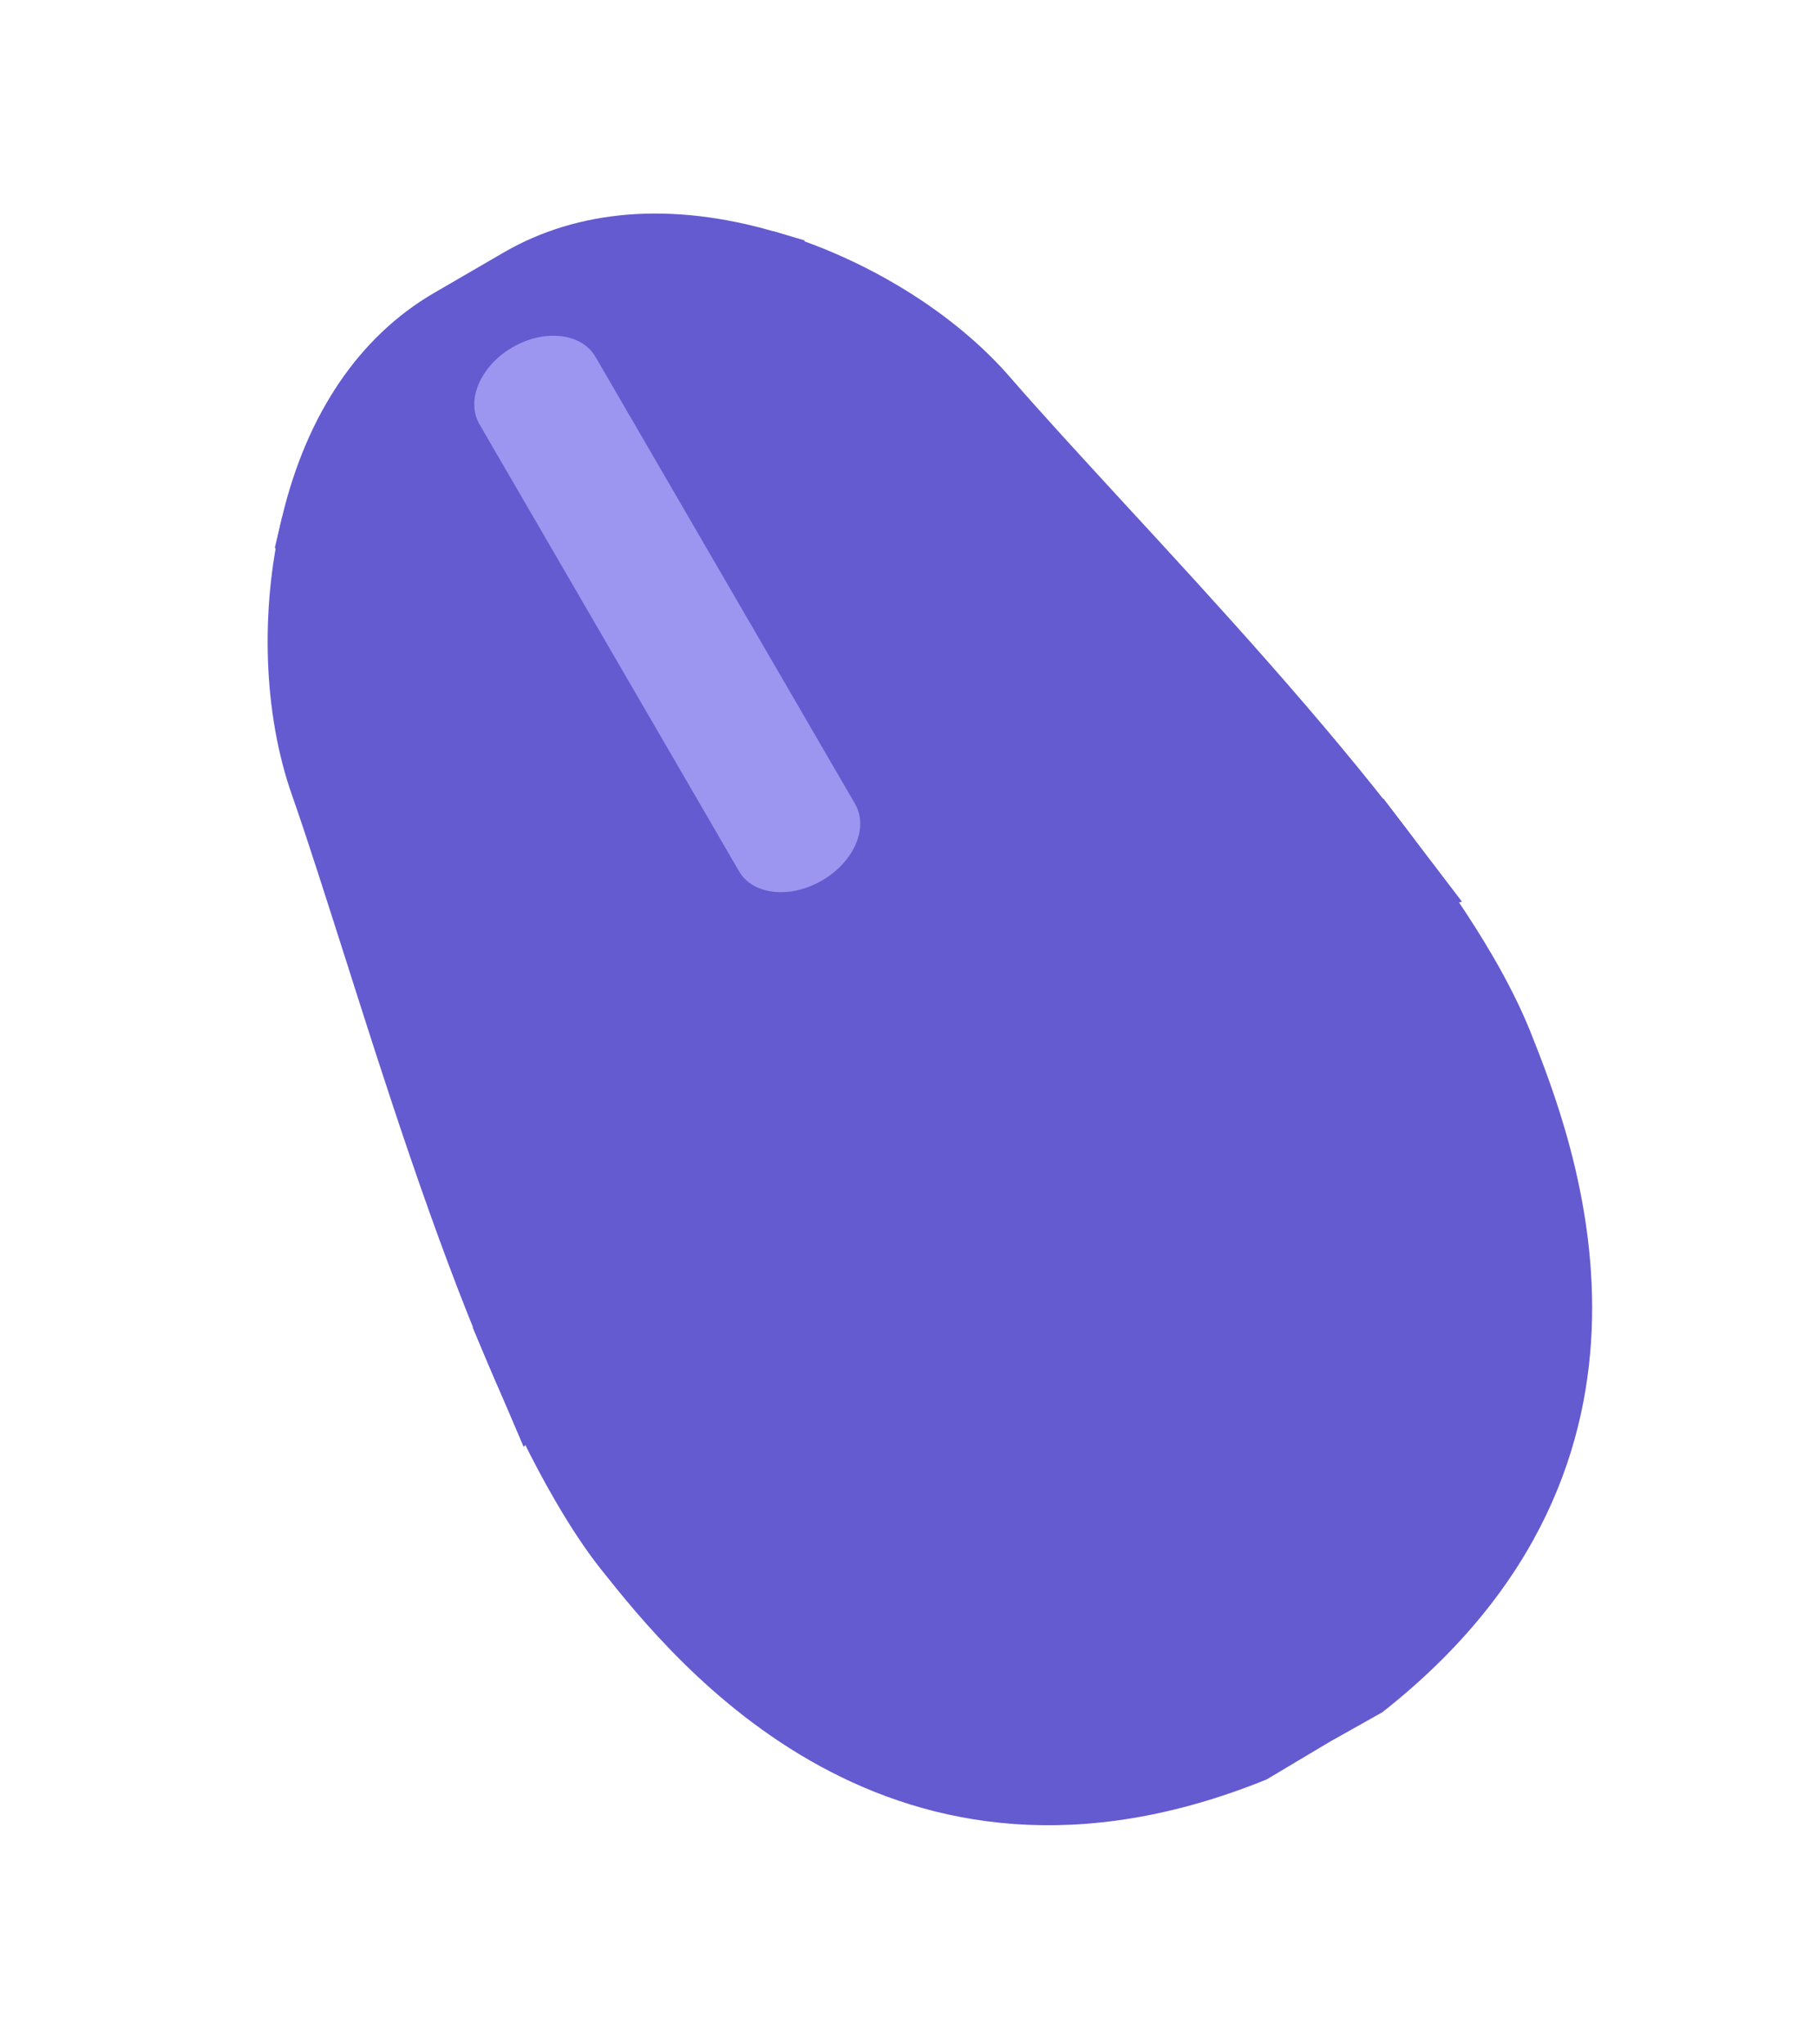 <svg viewBox="0 0 64 72" fill="none" xmlns="http://www.w3.org/2000/svg">
<path d="M19.555 52.849C18.782 51.519 18.003 49.948 17.192 48.036L16.651 46.754L17.609 45.754C21.082 42.134 21.549 37.8 19.13 31.73C18.92 31.216 18.641 30.646 18.274 30.015C16.489 26.941 13.143 23.109 10.424 20.113L9.68 19.291L9.936 18.21C10.804 14.579 12.655 11.846 15.296 10.313L17.742 8.892C20.375 7.363 23.669 7.108 27.258 8.151L28.329 8.462L28.669 9.518C29.929 13.361 31.596 18.168 33.386 21.25C33.748 21.873 34.099 22.409 34.444 22.837C38.52 27.945 42.513 29.689 47.384 28.463L48.729 28.125L49.569 29.234C50.817 30.892 51.81 32.349 52.584 33.68C53.128 34.617 53.568 35.503 53.892 36.303C55.419 40.141 59.923 51.463 48.692 60.302L46.841 61.342L44.614 62.67C31.365 68.048 23.758 58.521 21.189 55.294C20.65 54.62 20.104 53.794 19.555 52.849Z" fill="#645BD0"/>
<path d="M32.801 24.134C30.491 21.245 28.404 15.461 26.679 10.172C23.993 9.379 21.14 9.351 18.801 10.709L17.797 11.292L17.358 11.547L16.354 12.13C14.018 13.487 12.629 15.979 11.986 18.705C15.725 22.825 19.717 27.502 21.078 30.942C23.018 35.804 24.185 41.92 19.124 47.206C20.287 49.947 21.533 52.353 22.84 53.992C27.407 59.724 34.374 65.425 45.479 59.972L45.506 60.018C45.586 59.965 45.633 59.913 45.714 59.867C45.788 59.823 45.871 59.8 45.945 59.762L45.919 59.717C56.156 52.776 54.655 43.9 51.948 37.088C51.17 35.143 49.695 32.87 47.895 30.497C40.795 32.284 36.062 28.228 32.801 24.134Z" fill="#645BD0"/>
<path d="M17.195 48.034C15.277 43.542 13.546 38.097 12.155 33.721C11.458 31.547 10.835 29.571 10.287 28.009C9.281 25.163 9.148 21.495 9.938 18.208L12.268 15.614L13.539 17.291C16.575 20.627 19.944 24.512 21.912 27.903C22.382 28.71 22.757 29.472 23.034 30.172C24.142 32.957 27.532 41.456 20.642 48.654L18.445 50.958L17.195 48.034Z" fill="#645BD0"/>
<path d="M29.747 23.363C27.785 19.959 26.08 15.107 24.679 10.822L22.306 8.922L27.26 8.149C30.516 9.101 33.629 11.024 35.599 13.309C36.675 14.55 38.075 16.069 39.612 17.743C42.728 21.122 46.606 25.336 49.571 29.233L51.495 31.756L48.401 32.533C38.747 34.952 33.037 27.806 31.157 25.454C30.687 24.867 30.212 24.163 29.747 23.363Z" fill="#645BD0"/>
<path d="M30.117 28.311C30.605 29.152 30.081 30.356 28.956 31.009C27.828 31.664 26.519 31.525 26.031 30.684L16.888 14.941C16.4 14.099 16.923 12.887 18.051 12.232C19.177 11.578 20.486 11.726 20.975 12.568L30.117 28.311Z" fill="#9D96F0"/>
</svg>
